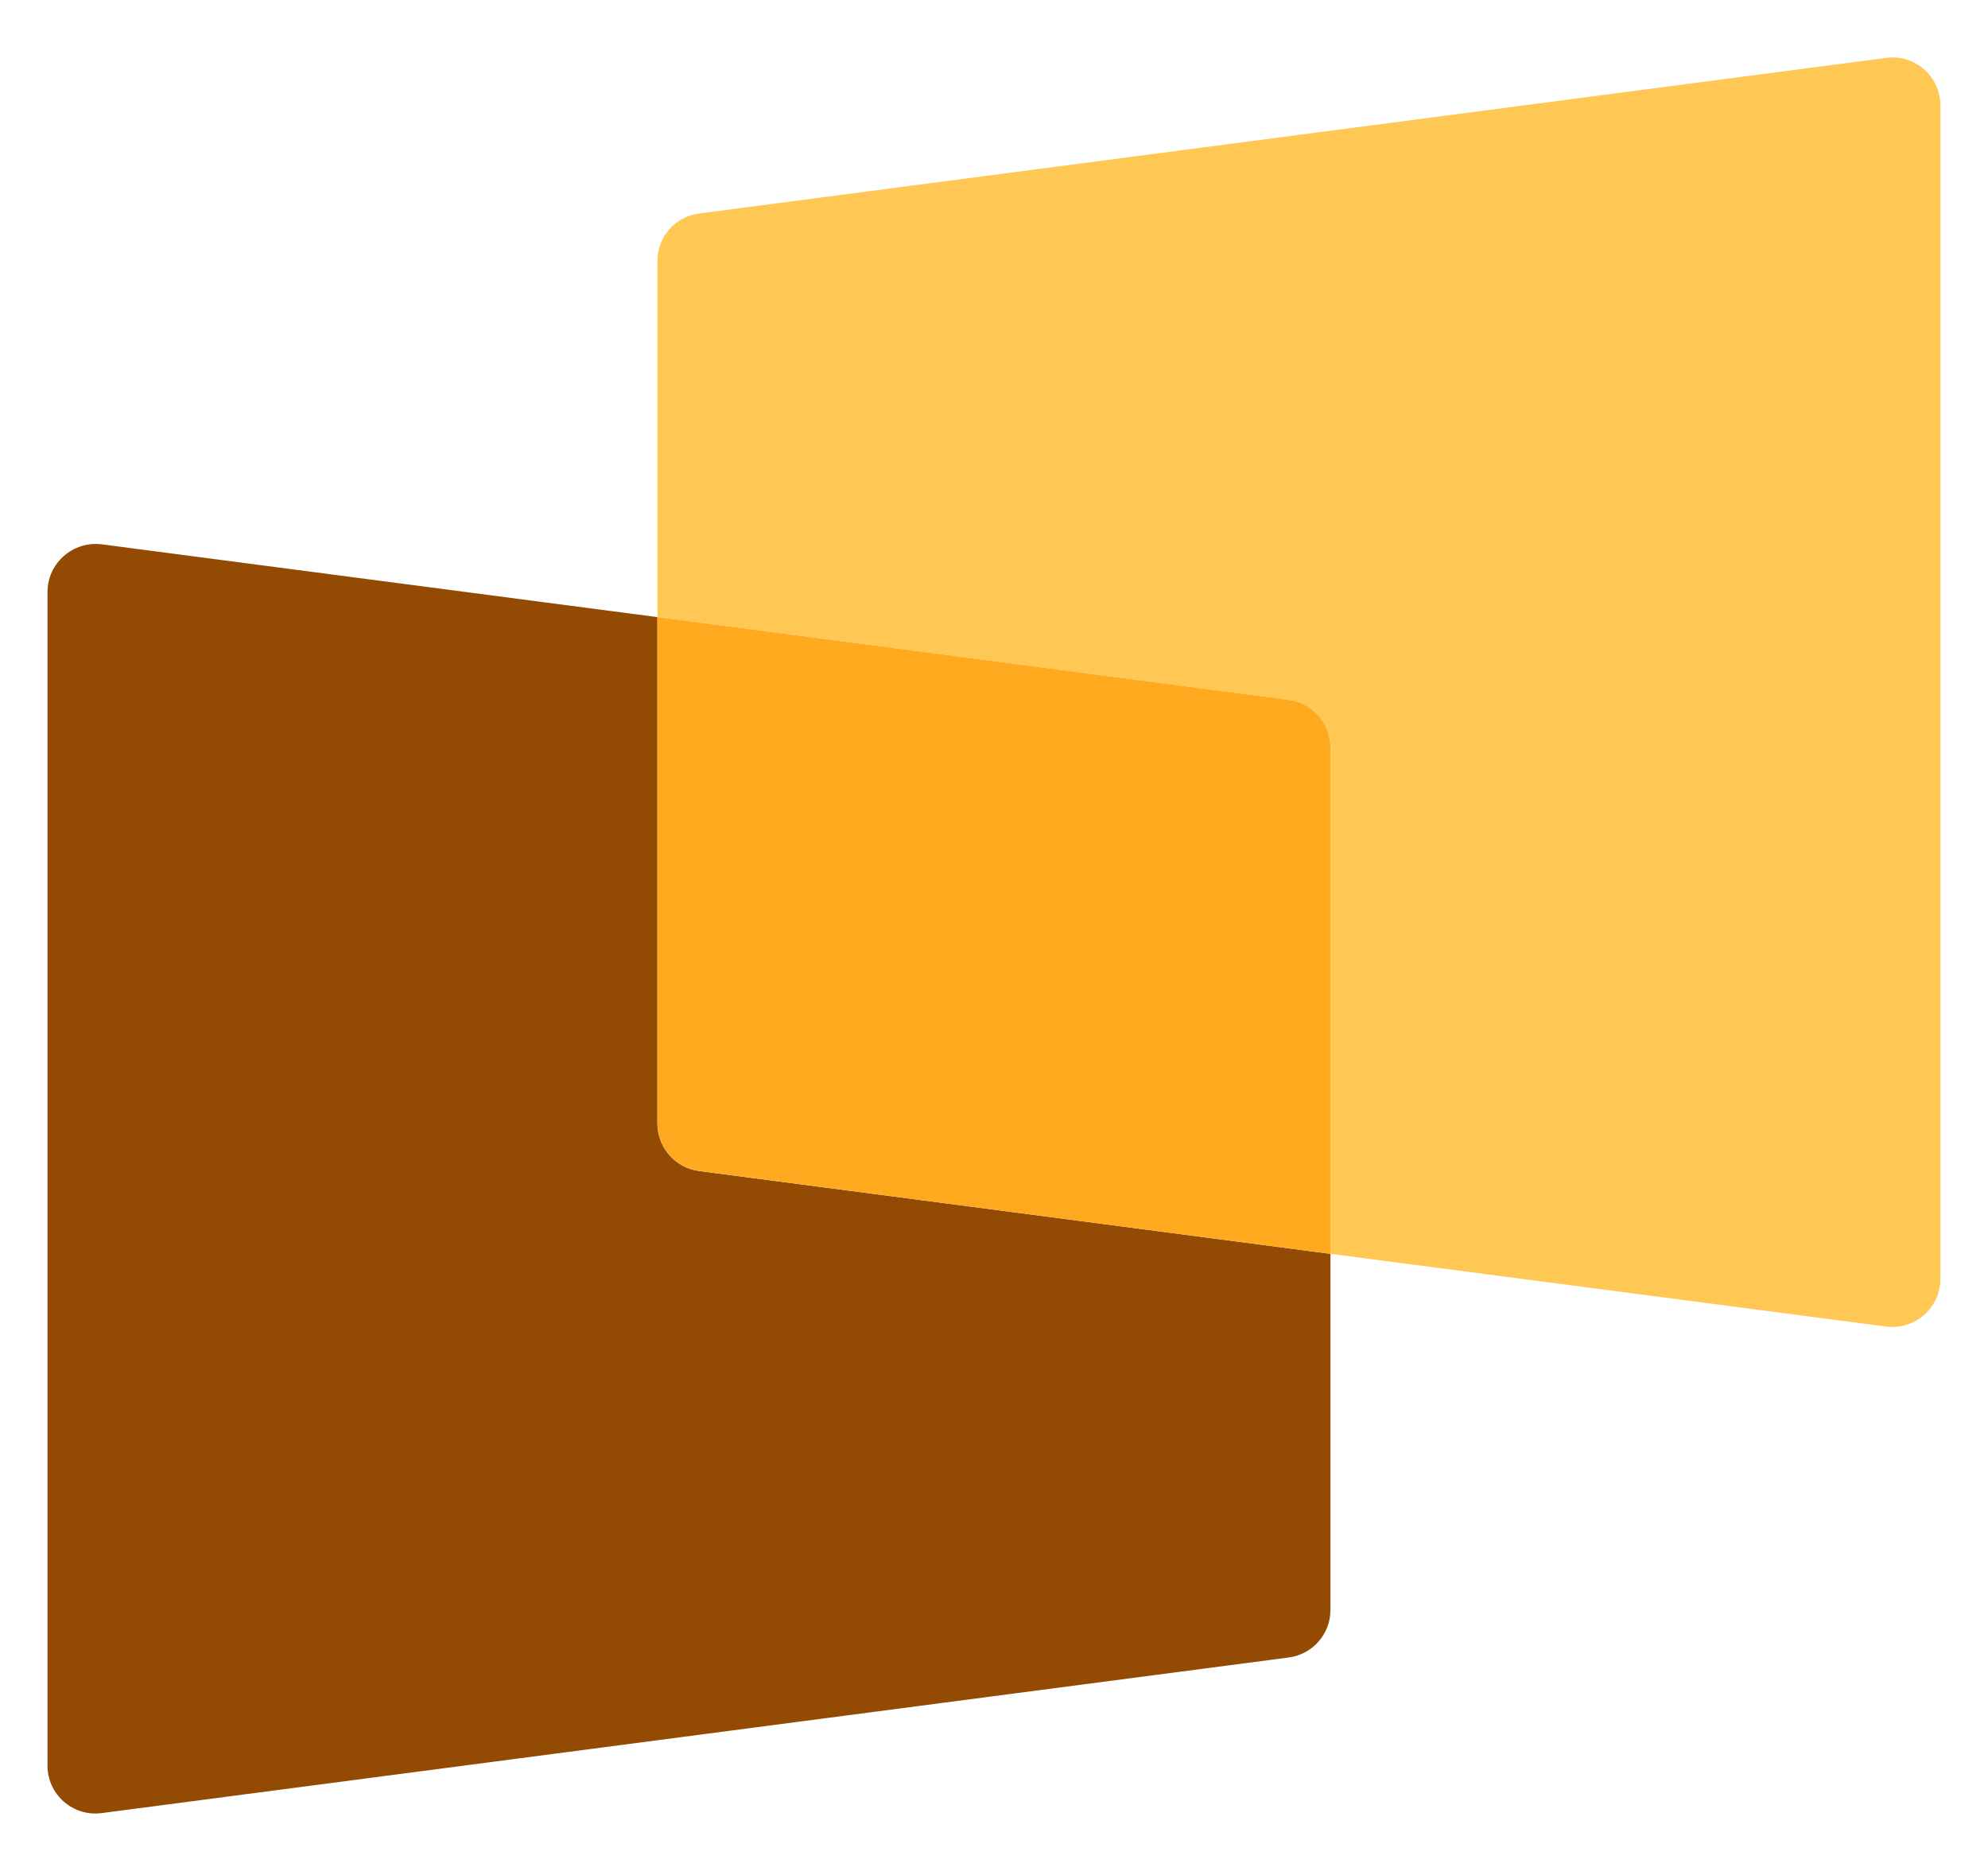 <svg width="34" height="32" viewBox="0 0 34 32" fill="none" xmlns="http://www.w3.org/2000/svg">
<path d="M33.186 1.803V21.872C33.186 22.369 32.751 22.751 32.258 22.689L22.755 21.445V12.788C22.755 12.373 22.451 12.024 22.041 11.971L11.244 10.554V4.464C11.244 4.049 11.548 3.704 11.959 3.651L32.258 0.99C32.751 0.924 33.186 1.306 33.186 1.803Z" fill="#FFC754"/>
<path d="M22.754 21.445V27.536C22.754 27.946 22.451 28.295 22.04 28.349L1.741 31.01C1.248 31.076 0.812 30.694 0.812 30.197V10.127C0.812 9.631 1.248 9.249 1.741 9.31L11.243 10.555V19.211C11.243 19.626 11.547 19.975 11.958 20.029L22.754 21.445Z" fill="#934A02"/>
<path d="M22.755 12.788V21.445L11.959 20.028C11.548 19.974 11.244 19.625 11.244 19.211V10.554L22.041 11.97C22.451 12.024 22.755 12.373 22.755 12.788Z" fill="#FFA91F"/>
</svg>
